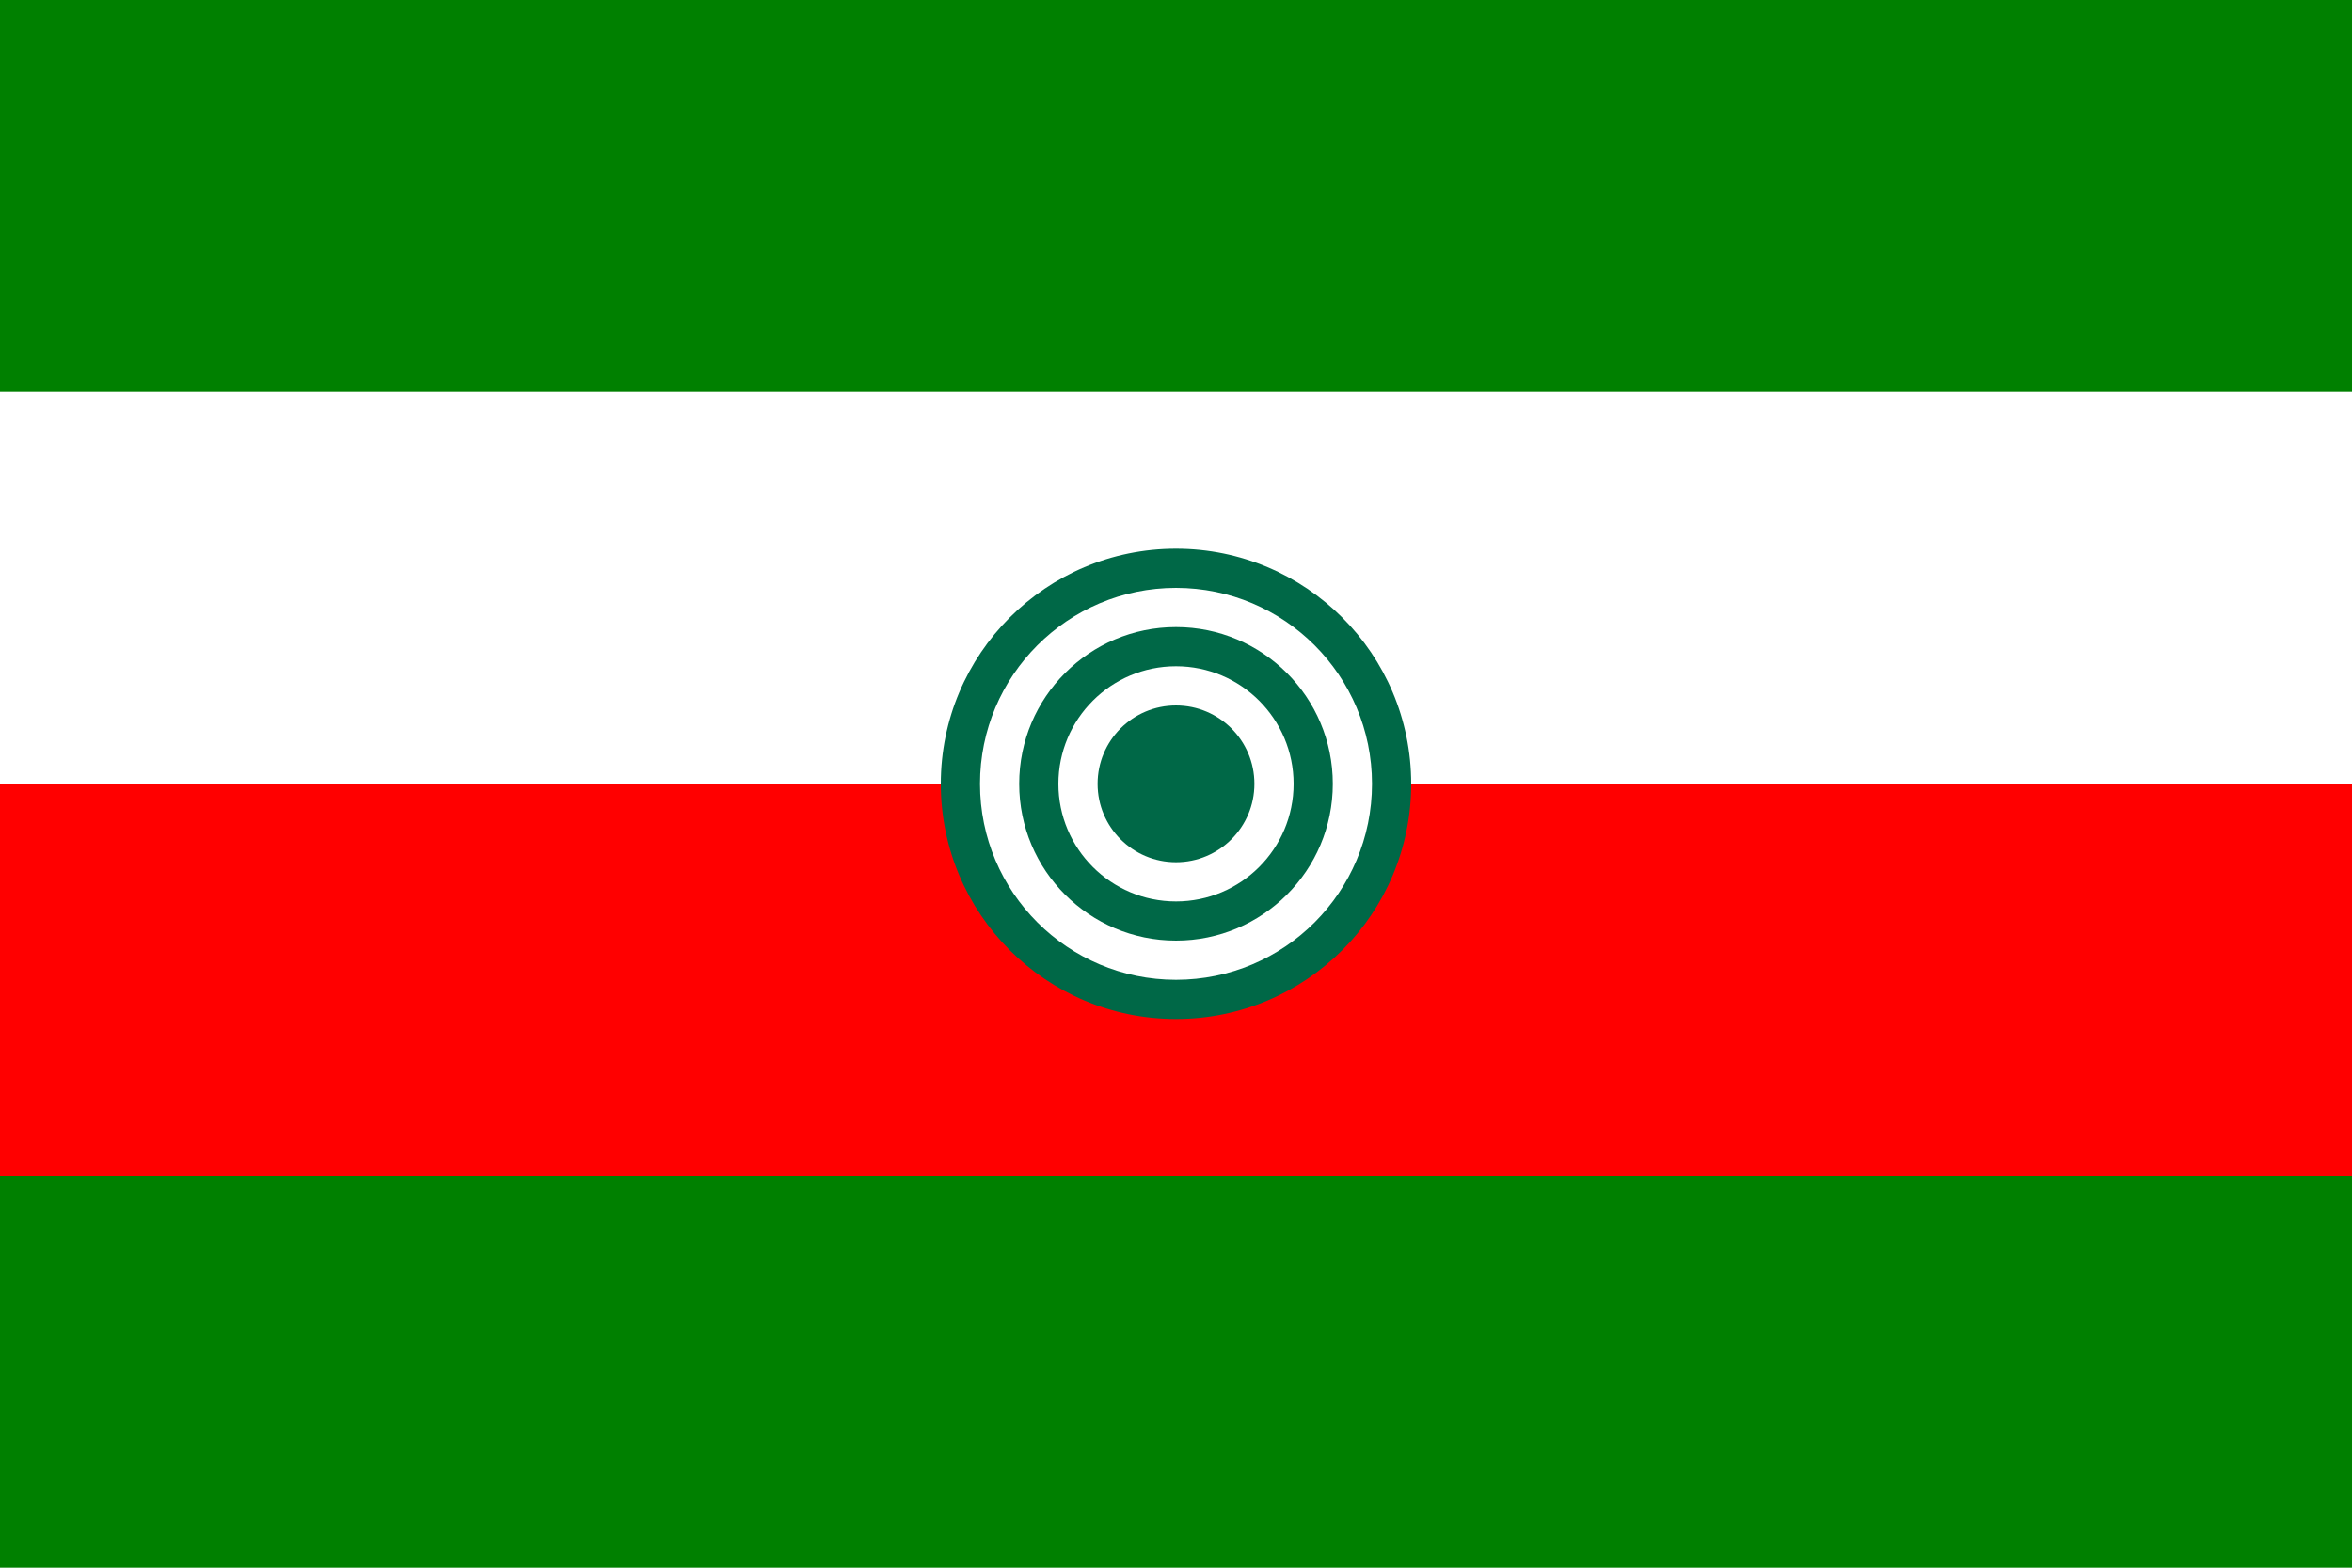 <?xml version="1.0" encoding="UTF-8" standalone="no"?>
<svg xmlns="http://www.w3.org/2000/svg" viewBox="0 0 3 2">
  <rect width="3" height="2" x="0" y="0" fill="green"/>
  <rect width="3" height="1" x="0" y="0.5" fill="white"/>
  <rect width="3" height="0.5" x="0" y="1" fill="red"/>
  <circle cx="1.5" cy="1" r="0.3" fill="#006847"/>
  <circle cx="1.5" cy="1" r="0.25" fill="white"/>
  <circle cx="1.5" cy="1" r="0.2" fill="#006847"/>
  <circle cx="1.5" cy="1" r="0.15" fill="white"/>
  <circle cx="1.5" cy="1" r="0.1" fill="#006847"/>
</svg>
